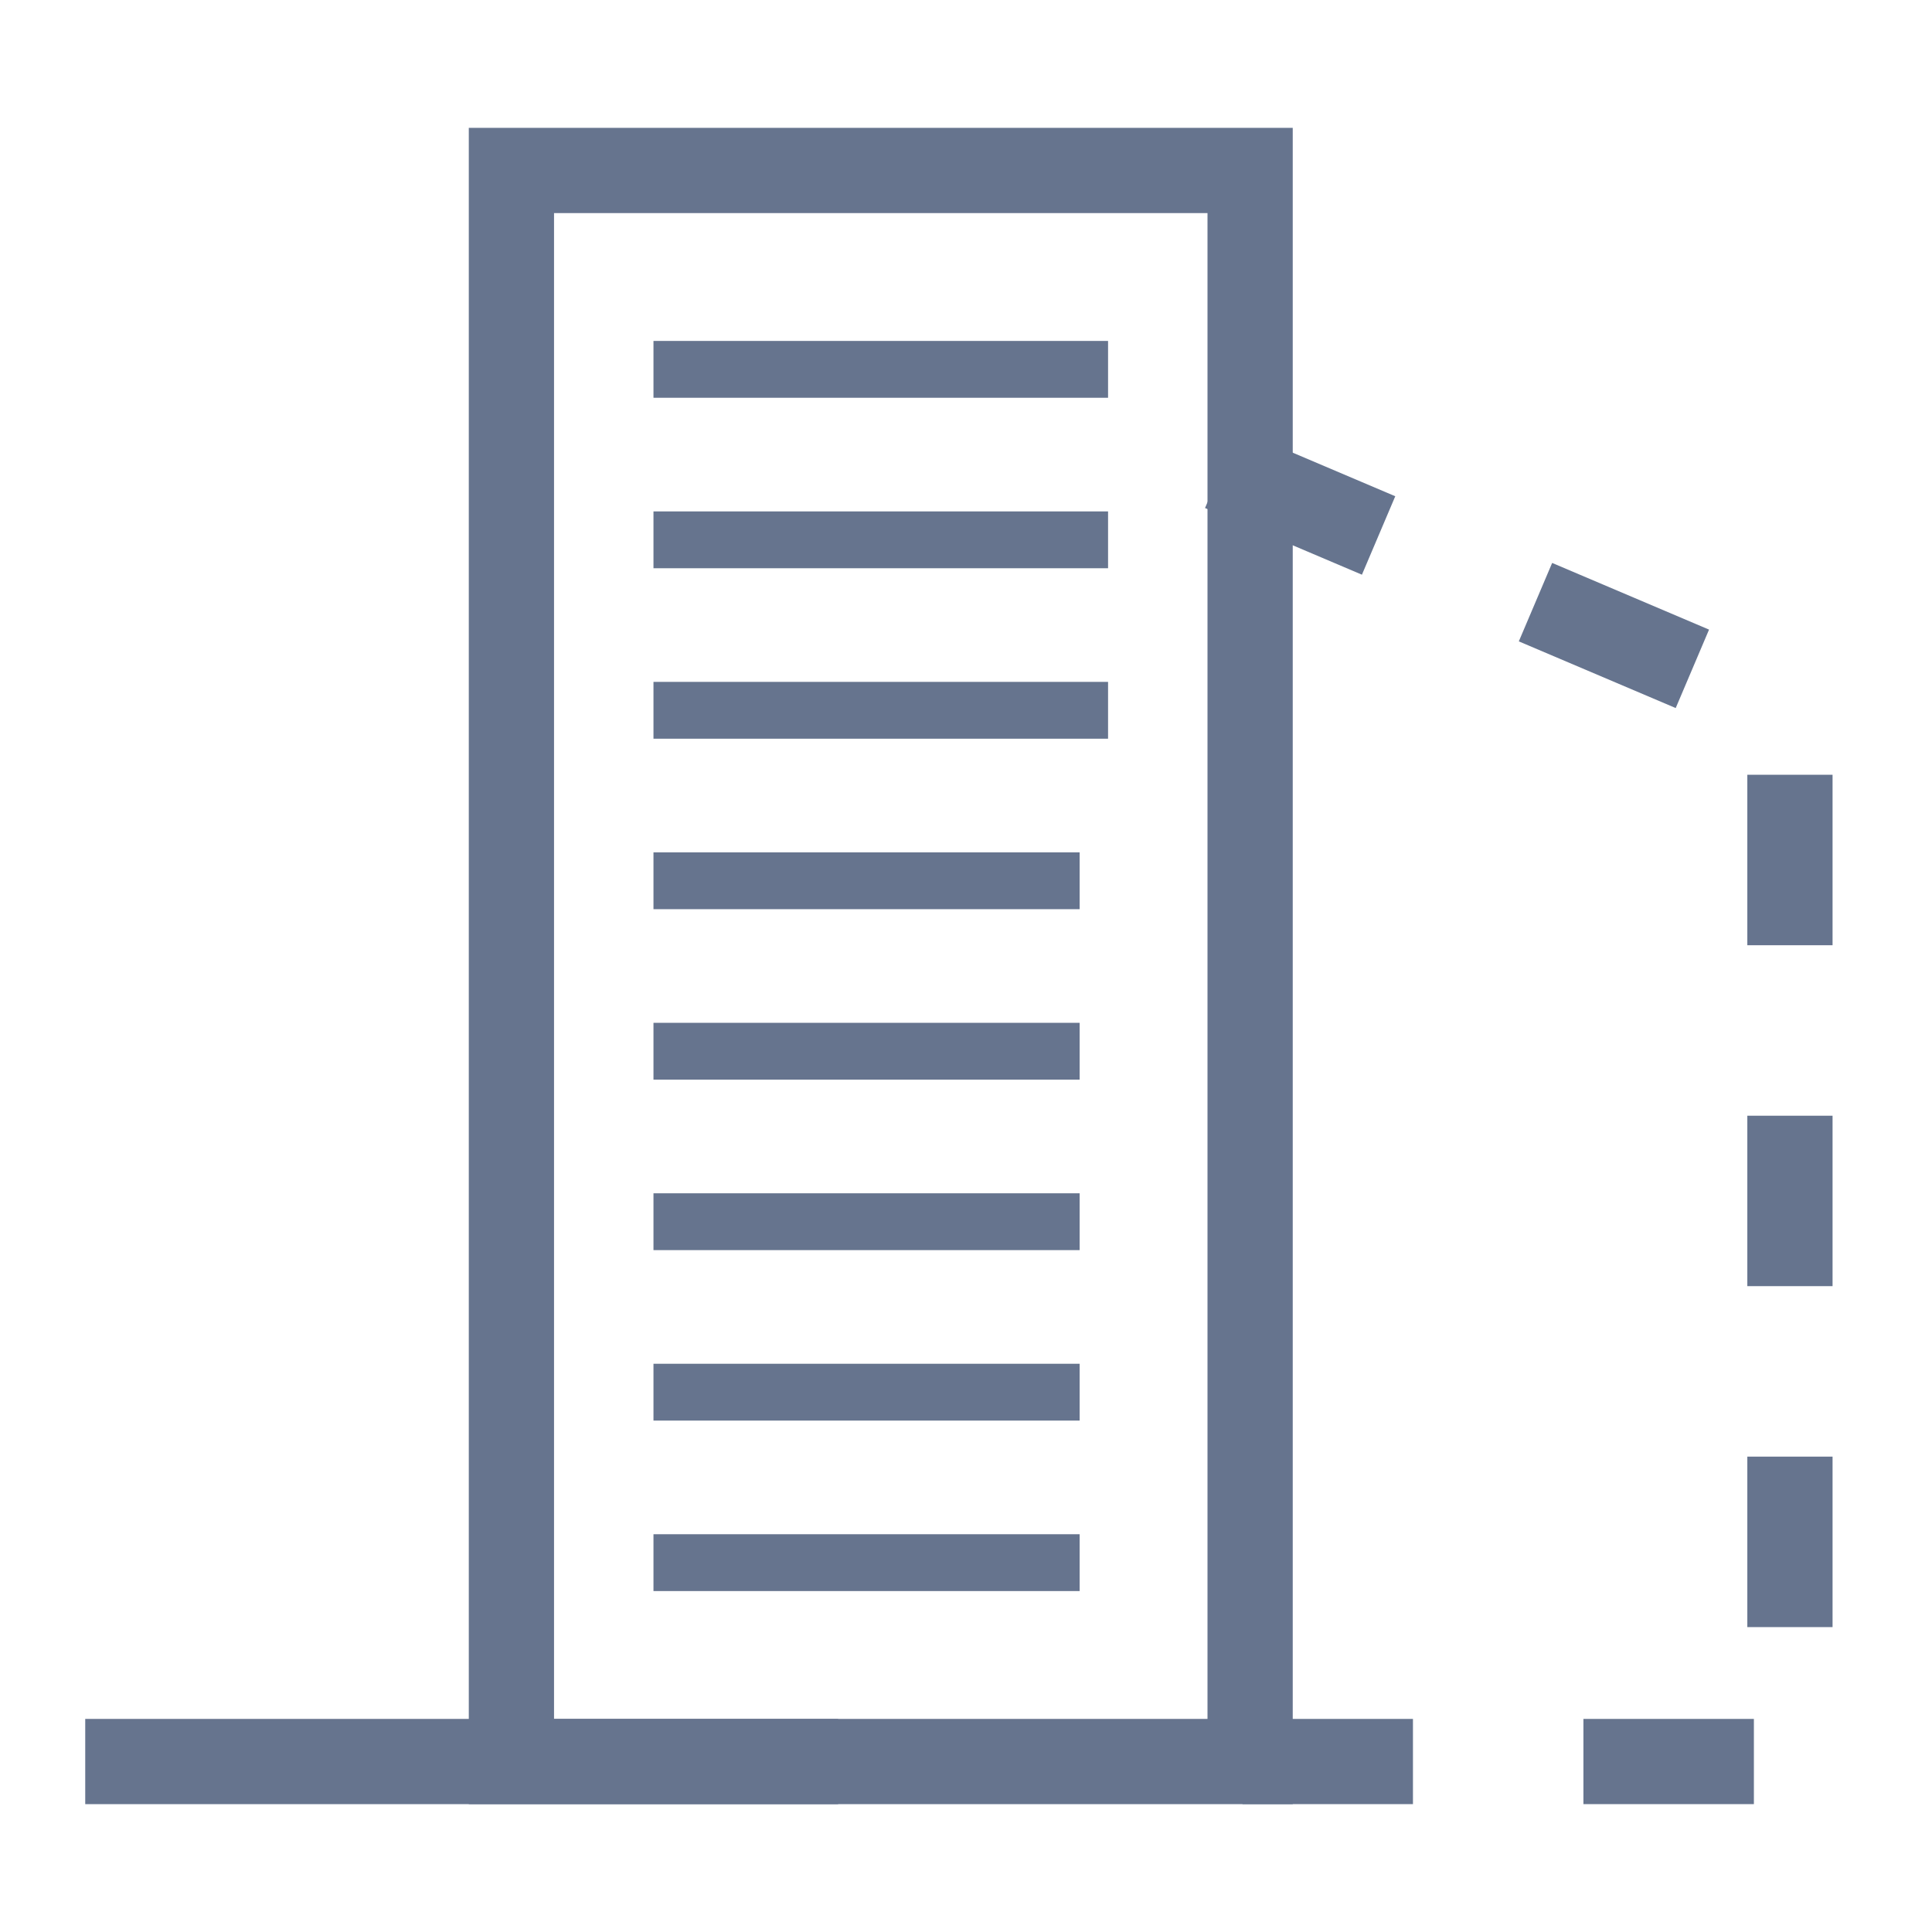 <svg width="68" height="68" viewBox="0 0 68 68" fill="none" xmlns="http://www.w3.org/2000/svg">
<path d="M44 6H18V62H44V6Z" stroke="#66748E" stroke-width="3"/>
<path d="M43 16.5L63 25V62H43" stroke="#66748E" stroke-width="3" stroke-dasharray="6 6"/>
<path d="M29.5 62H3" stroke="#66748E" stroke-width="3"/>
<path d="M23 13H39" stroke="#66748E" stroke-width="2"/>
<path d="M23 19H39" stroke="#66748E" stroke-width="2"/>
<path d="M23 25H39" stroke="#66748E" stroke-width="2"/>
<path d="M23 31L38 31" stroke="#66748E" stroke-width="2"/>
<path d="M23 37L38 37" stroke="#66748E" stroke-width="2"/>
<path d="M23 43L38 43" stroke="#66748E" stroke-width="2"/>
<path d="M23 49L38 49" stroke="#66748E" stroke-width="2"/>
<path d="M23 55L38 55" stroke="#66748E" stroke-width="2"/>
</svg>
